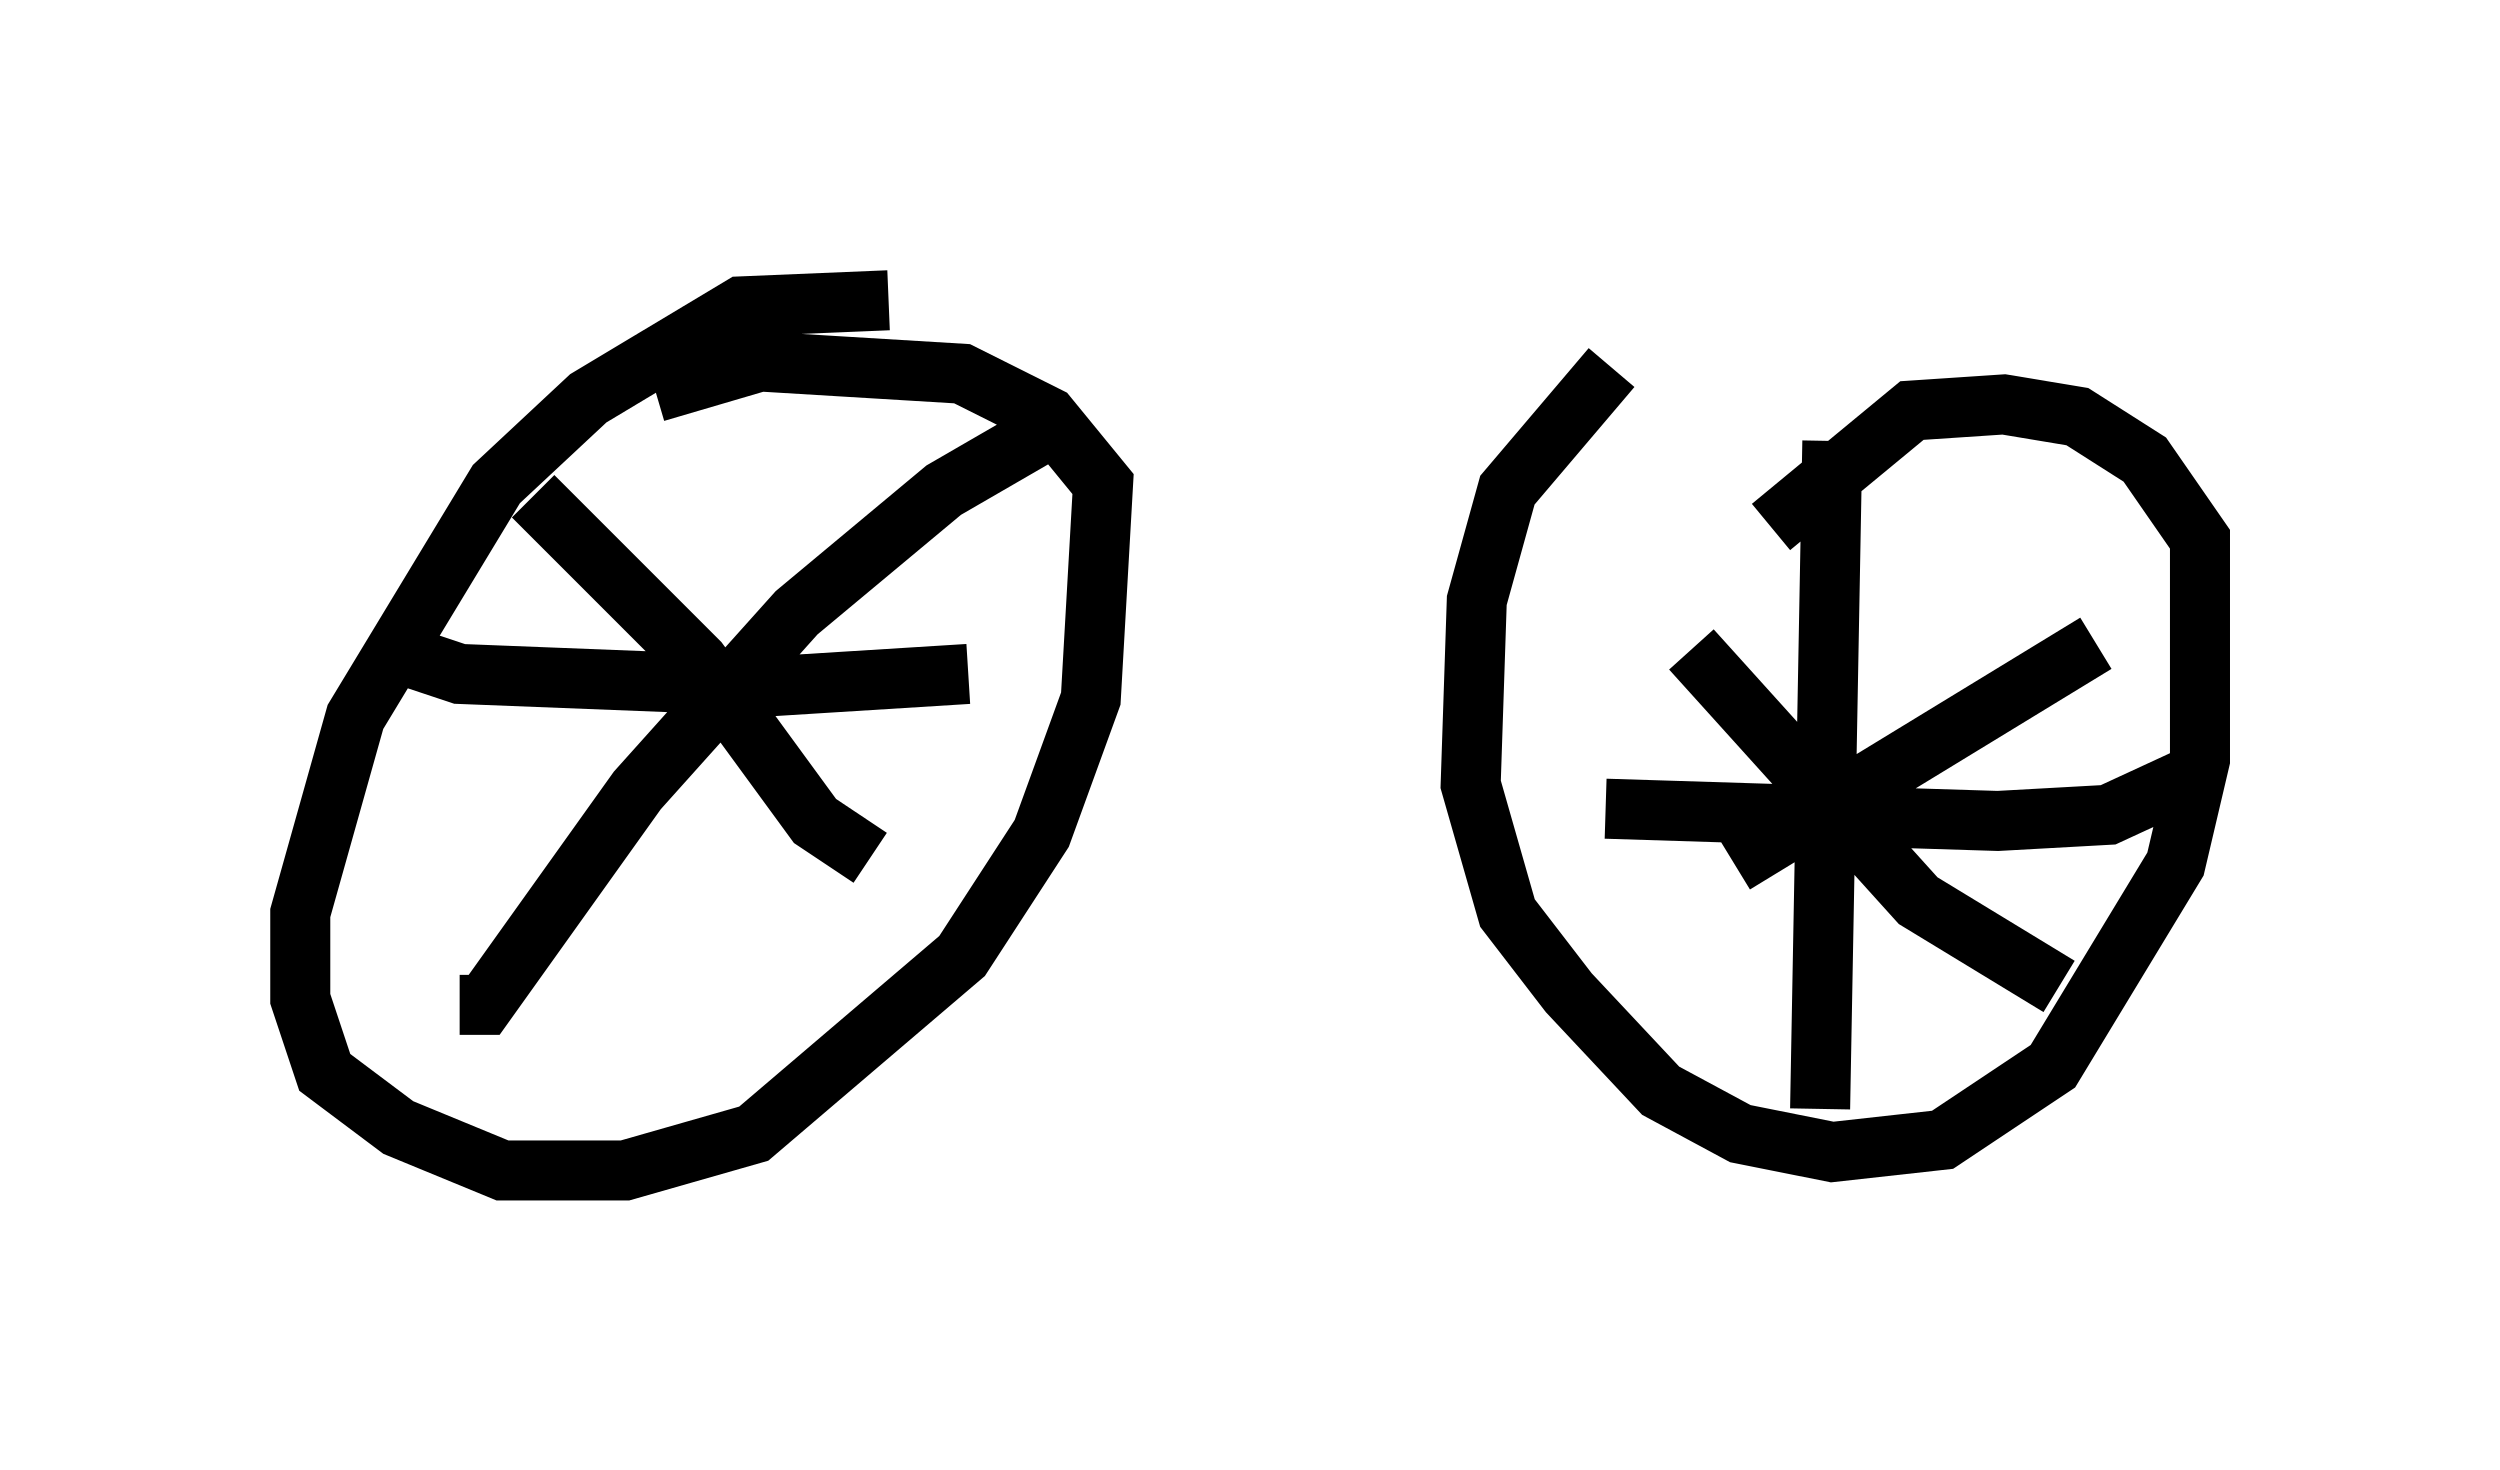 <?xml version="1.0" encoding="utf-8" ?>
<svg baseProfile="full" height="24.496" version="1.1" width="41.646" xmlns="http://www.w3.org/2000/svg" xmlns:ev="http://www.w3.org/2001/xml-events" xmlns:xlink="http://www.w3.org/1999/xlink"><defs /><rect fill="white" height="24.496" width="41.646" x="0" y="0" /><path d="M28.684, 5.51 m-1.838, 0.613 l-1.735, 2.042 -0.51, 1.838 l-0.102, 3.063 0.613, 2.144 l1.021, 1.327 1.531, 1.633 l1.327, 0.715 1.531, 0.306 l1.838, -0.204 1.838, -1.225 l2.042, -3.369 0.408, -1.735 l0.0, -3.675 -0.919, -1.327 l-1.123, -0.715 -1.225, -0.204 l-1.531, 0.102 -2.348, 1.94 m-14.7, -3.777 l-2.45, 0.102 -2.552, 1.531 l-1.531, 1.429 -2.348, 3.879 l-0.919, 3.267 0.0, 1.429 l0.408, 1.225 1.225, 0.919 l1.735, 0.715 2.042, 0.0 l2.144, -0.613 3.471, -2.96 l1.327, -2.042 0.817, -2.246 l0.204, -3.573 -0.919, -1.123 l-1.429, -0.715 -3.369, -0.204 l-1.735, 0.51 m-2.042, 1.735 l2.756, 2.756 1.94, 2.654 l0.919, 0.613 m3.165, -7.248 l-1.94, 1.123 -2.45, 2.042 l-2.654, 2.96 -2.552, 3.573 l-0.408, 0.0 m-0.919, -5.819 l0.919, 0.306 5.206, 0.204 l3.267, -0.204 m12.046, -0.408 l3.777, 4.185 2.348, 1.429 m0.613, -5.717 l-6.023, 3.675 m-2.144, -0.919 l6.533, 0.204 1.838, -0.102 l1.327, -0.613 m-5.921, -5.615 l-0.204, 11.127 " fill="none" stroke="black" stroke-width="1" /></svg>